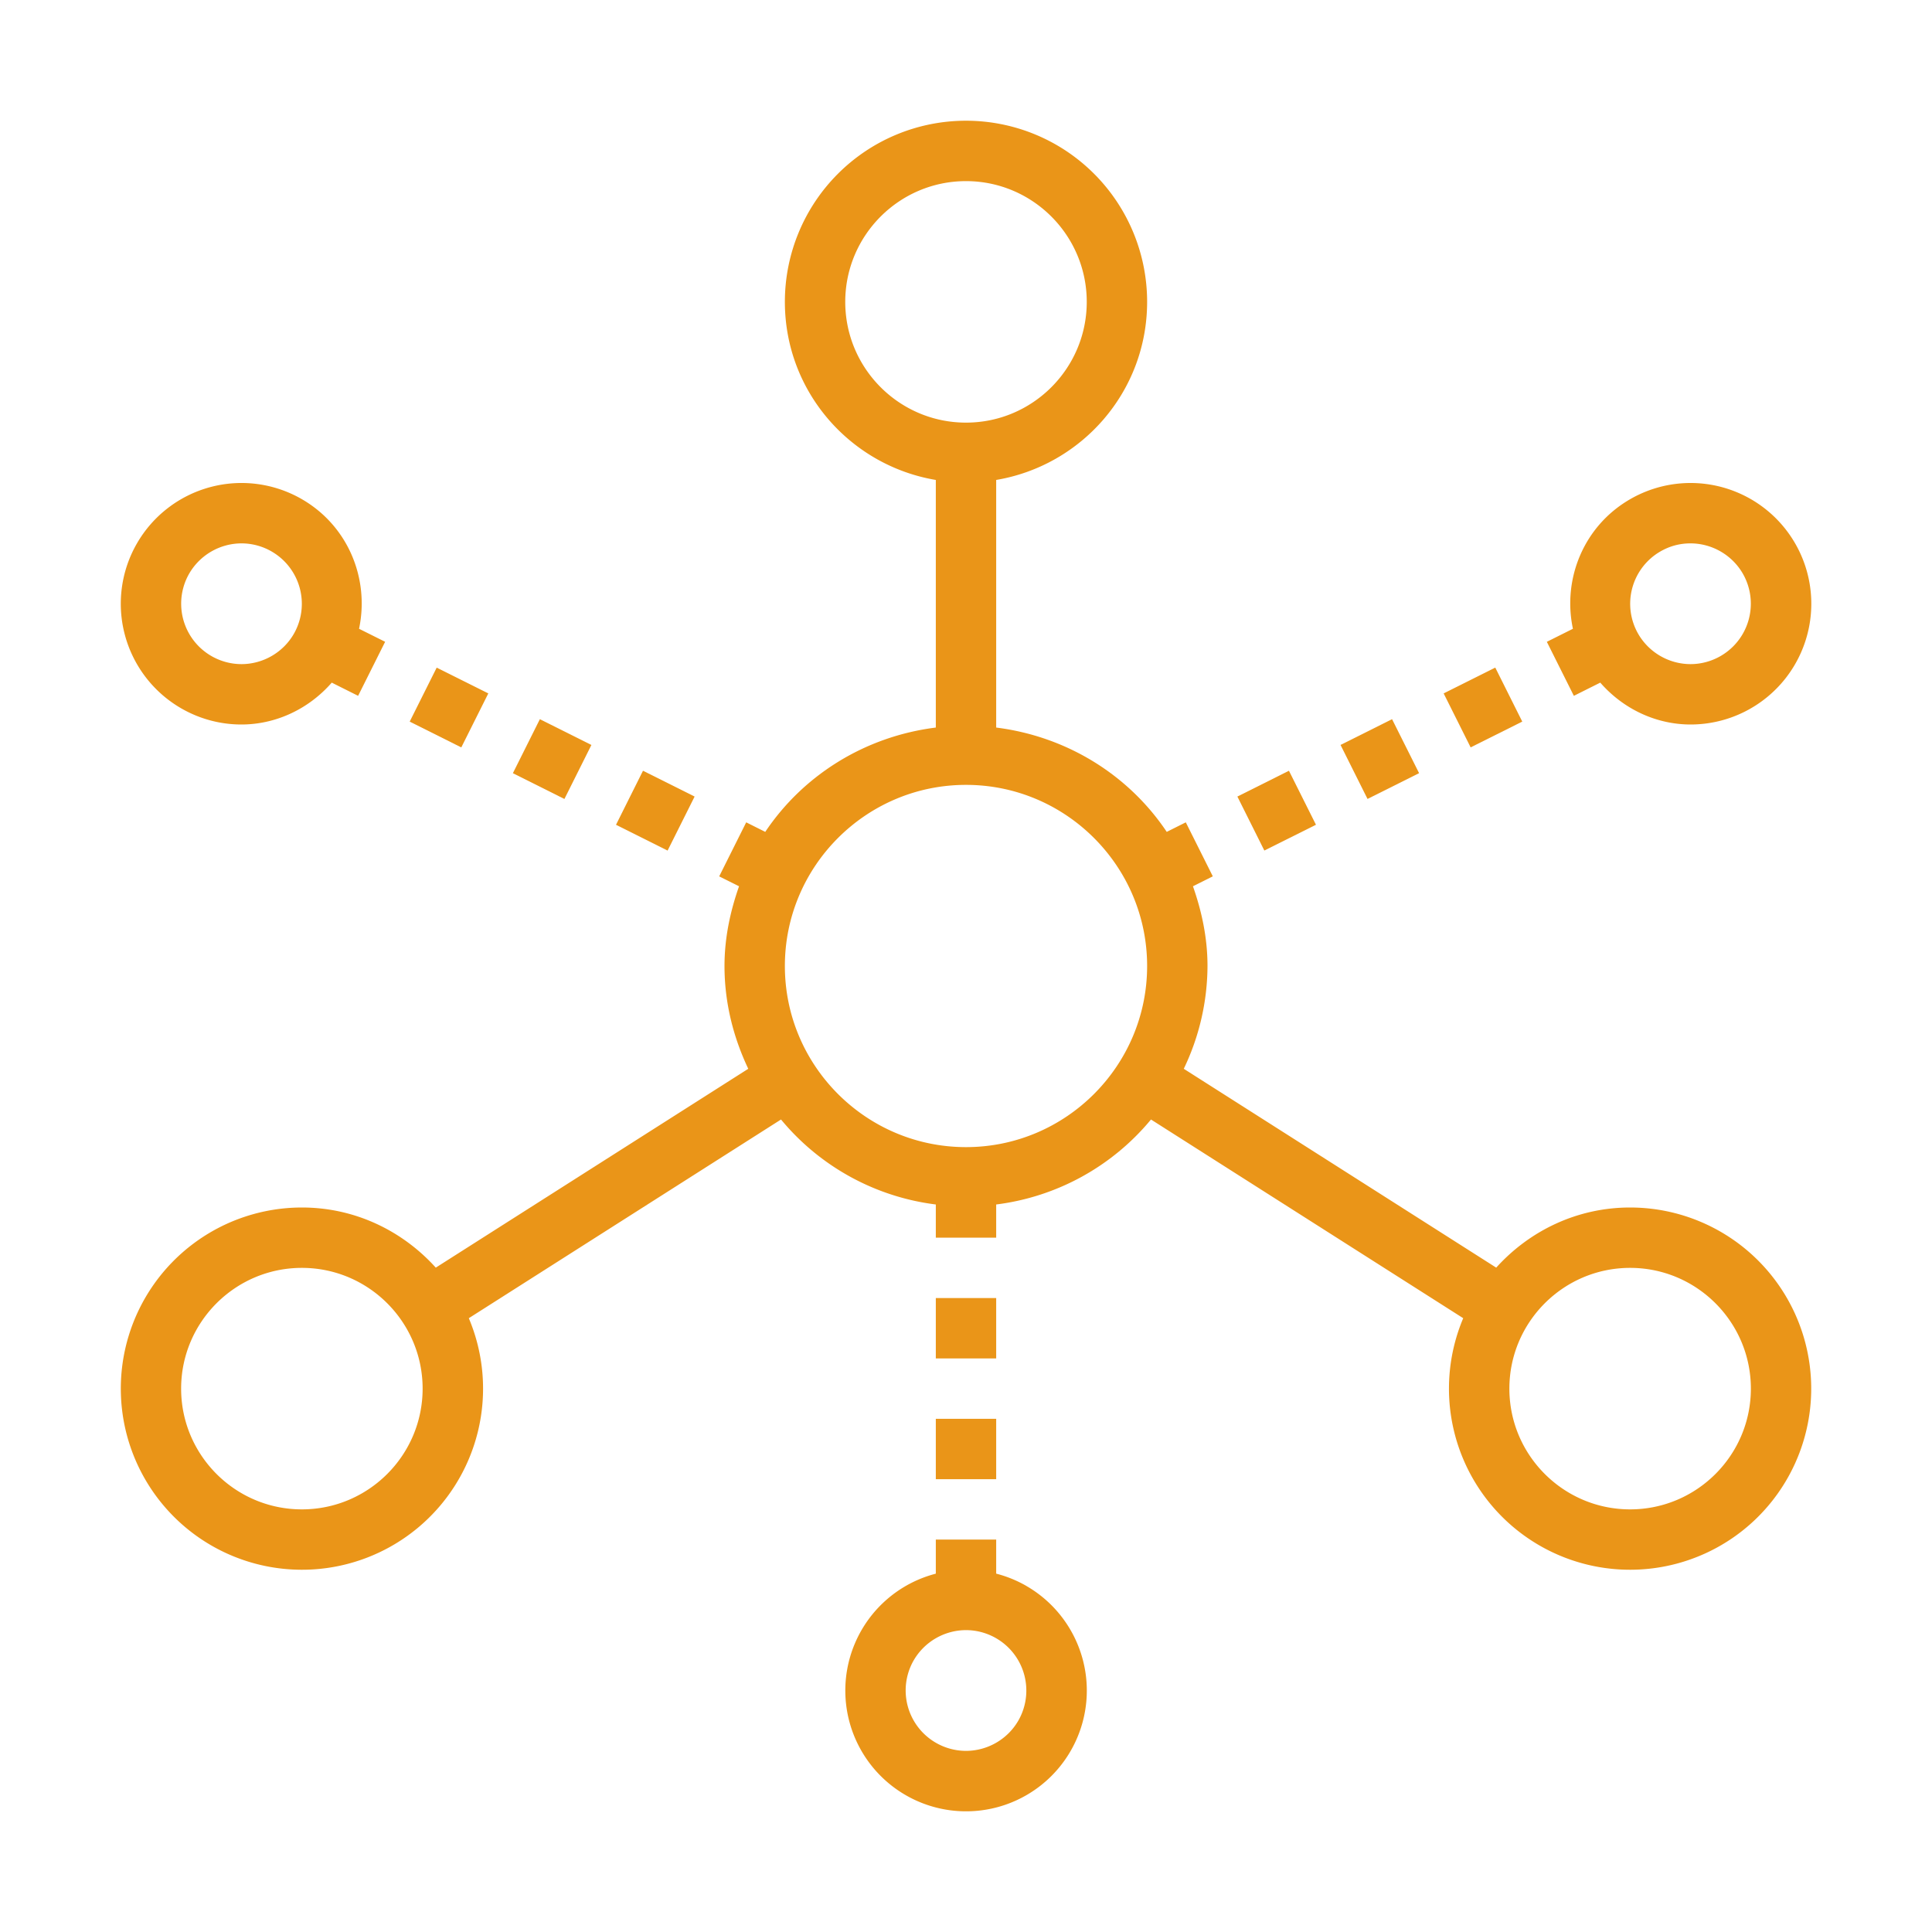 <?xml version="1.0" standalone="no"?><!DOCTYPE svg PUBLIC "-//W3C//DTD SVG 1.1//EN" "http://www.w3.org/Graphics/SVG/1.1/DTD/svg11.dtd"><svg t="1487697353004" class="icon" style="" viewBox="0 0 1024 1024" version="1.1" xmlns="http://www.w3.org/2000/svg" p-id="5163" xmlns:xlink="http://www.w3.org/1999/xlink" width="200" height="200"><defs><style type="text/css"></style></defs><path d="M496 752h32v32h-32zM496 688h32v32h-32zM710.512 394.832l27.312-13.648 14.32 28.608-27.328 13.664zM834.192 368.8l13.984-6.992c12.32 14.112 29.744 22.192 47.888 22.192A64 64 0 1 0 864 264.592c-24.64 14.208-35.936 42.288-30.32 68.672l-13.824 6.912 14.32 28.624zM880 292.304c4.944-2.864 10.304-4.304 15.952-4.304 11.424 0 22.048 6.128 27.76 16a32.032 32.032 0 0 1-27.648 48 32.128 32.128 0 0 1-27.76-16A32.032 32.032 0 0 1 880 292.304zM765.168 367.52l27.36-13.68 14.304 28.624-27.36 13.664zM655.84 422.192l27.328-13.68 14.32 28.624-27.36 13.664zM271.84 409.808l14.304-28.624 27.312 13.664-14.304 28.624zM217.152 382.464l14.304-28.608 27.36 13.664-14.32 28.624zM326.496 437.152l14.304-28.64 27.36 13.68-14.32 28.64zM96 375.408c10.08 5.824 21.088 8.592 31.936 8.592 18.144 0 35.568-8.08 47.904-22.192l13.968 6.992 14.32-28.64-13.824-6.896c5.6-26.4-5.68-54.464-30.304-68.688A63.968 63.968 0 0 0 72.592 288 64 64 0 0 0 96 375.408zM100.288 304a32.16 32.16 0 0 1 27.776-16 32.032 32.032 0 0 1 27.648 48c-5.712 9.872-16.336 16-27.776 16a32.032 32.032 0 0 1-27.648-48zM544 840.576a63.92 63.92 0 0 0-16-6.512V816h-32v18.08a64 64 0 1 0 48 6.512zM539.712 912c-5.712 9.872-16.336 16-27.776 16a32.032 32.032 0 0 1-27.648-48 32.16 32.16 0 0 1 27.776-16 32.032 32.032 0 0 1 27.648 48z" fill="#ea9518" p-id="5164"></path><path d="M864 640c-28.256 0-53.408 12.432-70.976 31.872l-165.6-105.392A126.768 126.768 0 0 0 640 512c0-14.88-3.04-28.96-7.712-42.256l10.528-5.264-14.32-28.624-10.096 5.056c-20.128-30.08-52.8-50.56-90.4-55.296v-131.232c45.36-7.648 80-46.848 80-94.4a96 96 0 0 0-192 0c0 47.552 34.64 86.752 80 94.4v131.232c-37.6 4.736-70.272 25.232-90.4 55.296l-10.096-5.056-14.32 28.64 10.528 5.248C387.04 483.024 384 497.104 384 512c0 19.568 4.736 37.888 12.592 54.48l-165.616 105.392C213.408 652.432 188.256 640 160 640a96 96 0 1 0 88.48 58.672l165.472-105.312A126.928 126.928 0 0 0 496 638.4V656h32v-17.6a126.96 126.96 0 0 0 82.048-45.04l165.488 105.312A96 96 0 1 0 864 640zM160 800c-35.296 0-64-28.704-64-64s28.704-64 64-64 64 28.704 64 64-28.704 64-64 64z m288-640c0-35.296 28.704-64 64-64s64 28.704 64 64-28.704 64-64 64-64-28.704-64-64z m64 448c-52.928 0-96-43.072-96-96s43.072-96 96-96 96 43.072 96 96-43.072 96-96 96z m352 192c-35.296 0-64-28.704-64-64s28.704-64 64-64 64 28.704 64 64-28.704 64-64 64z" fill="#ea9518" p-id="5165"></path></svg>